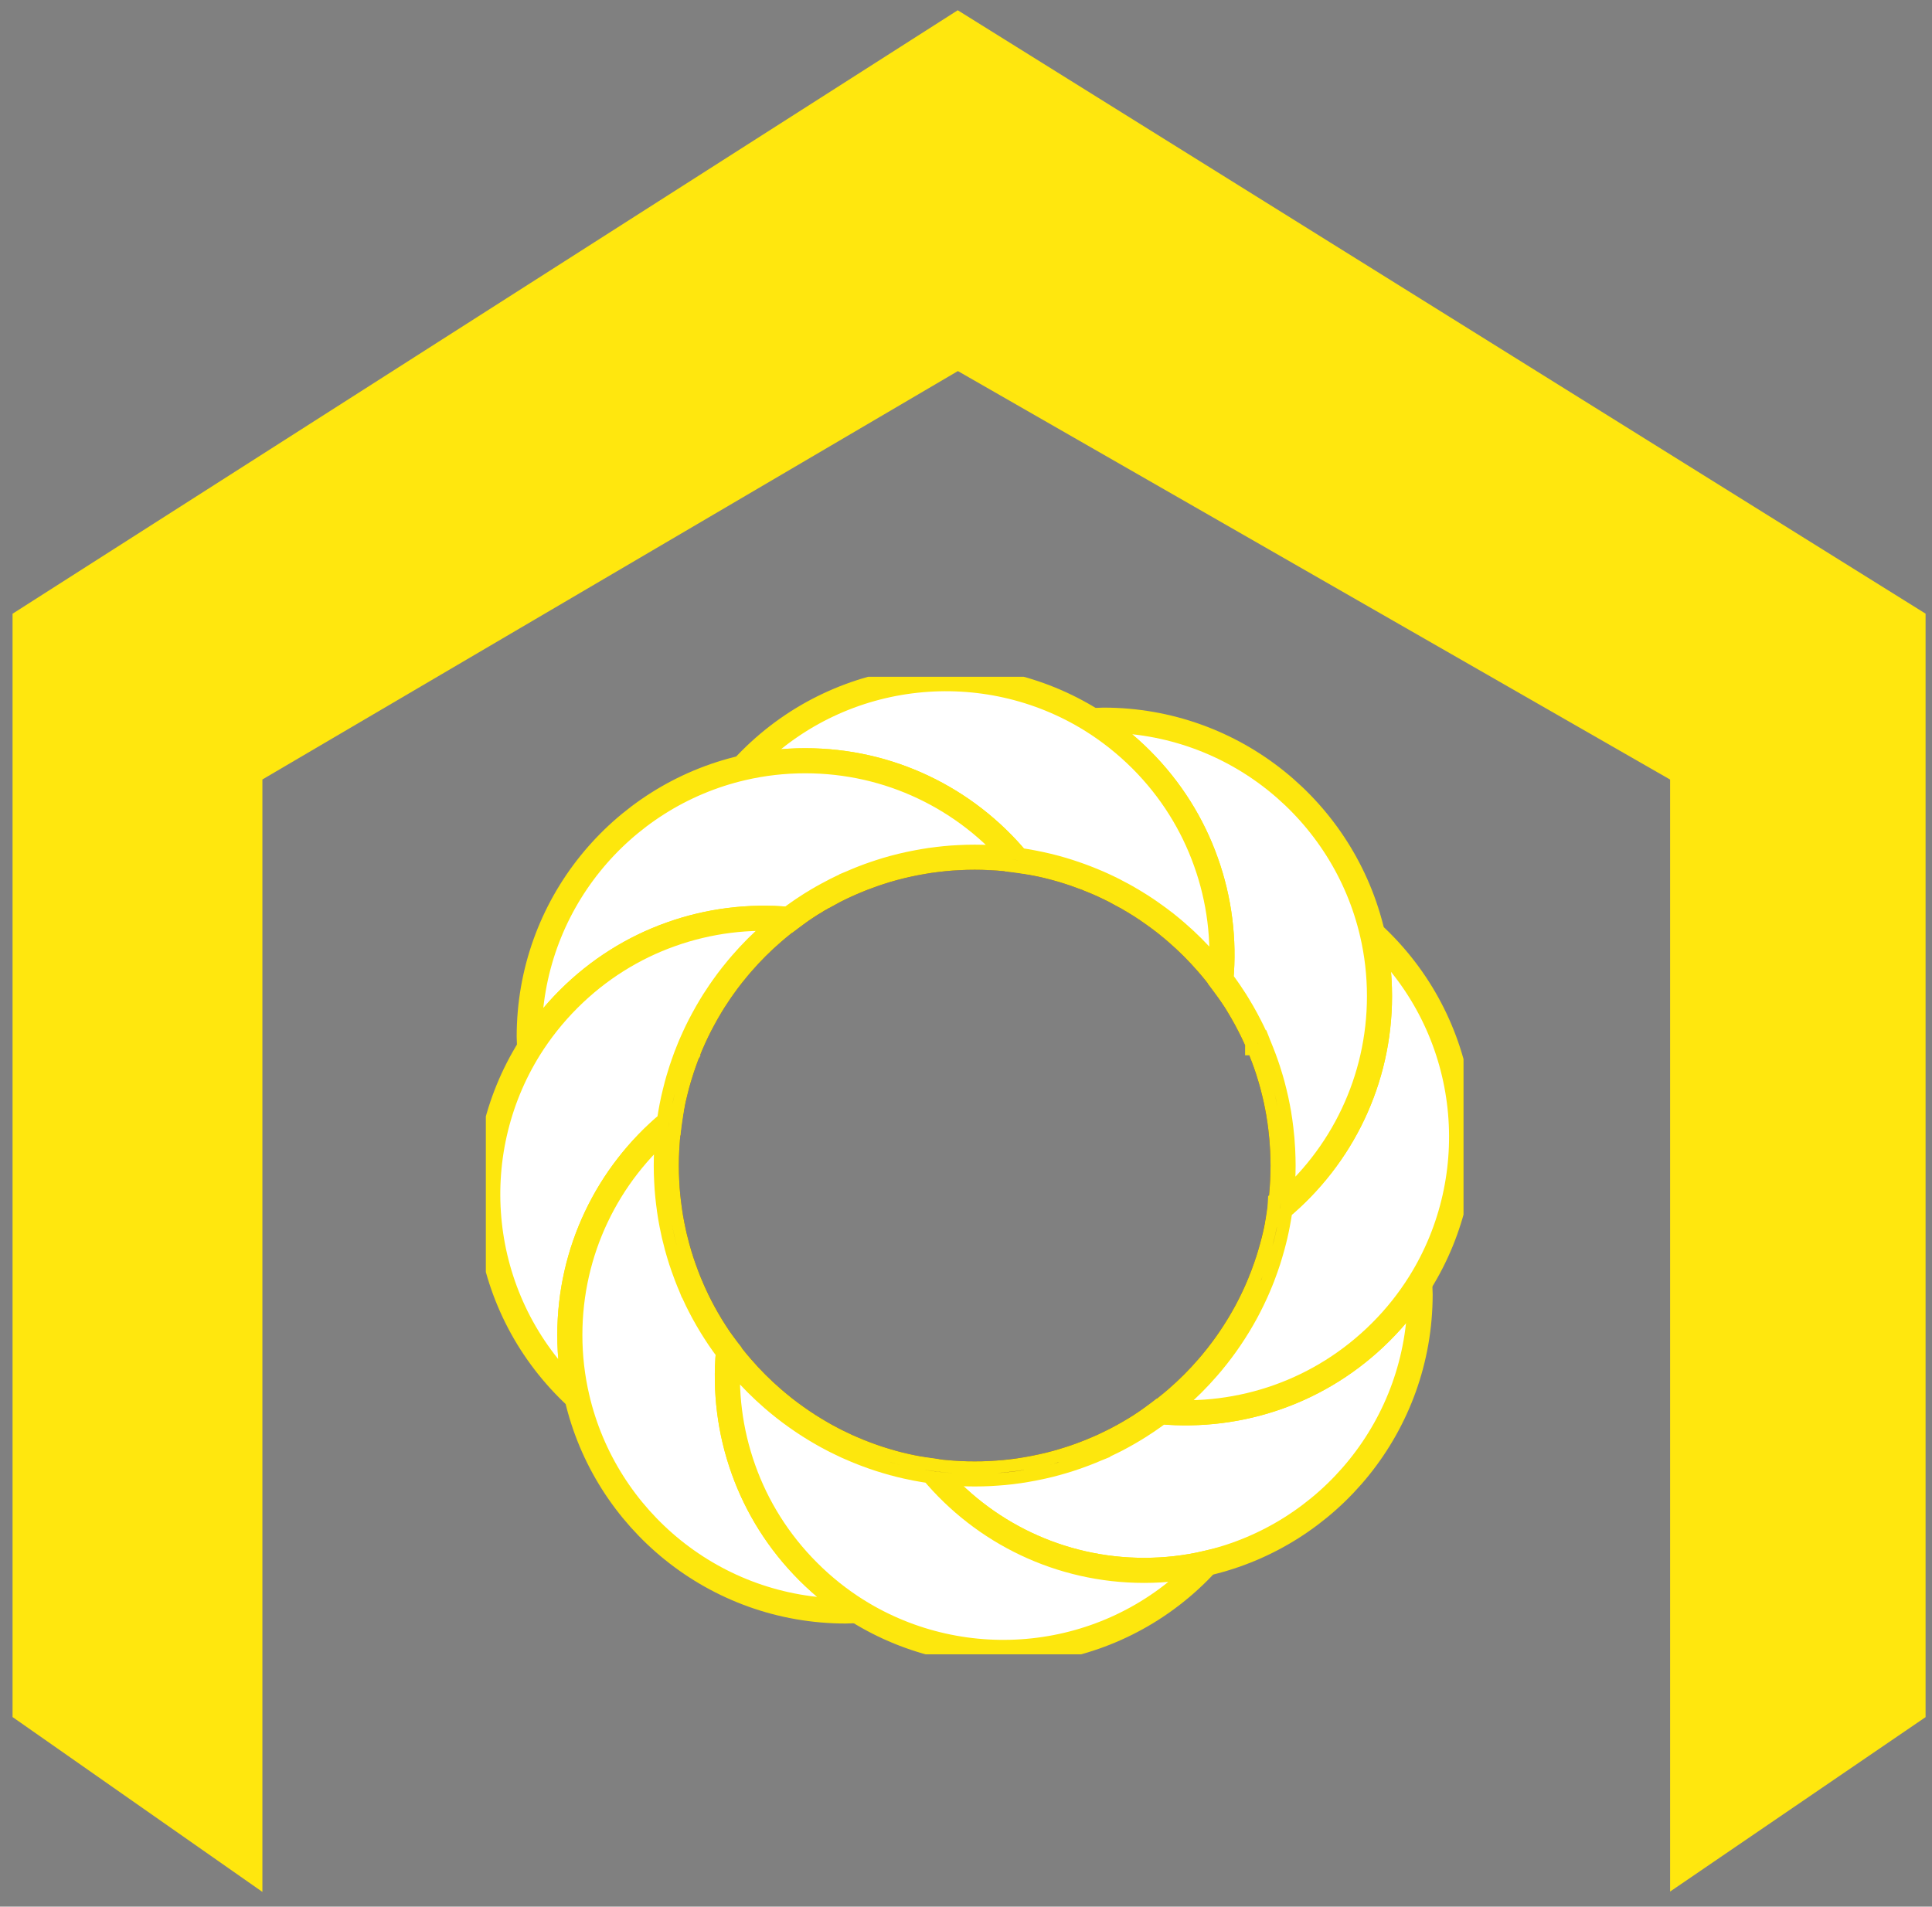 <svg width="77" height="76" viewBox="0 0 77 76" fill="none" xmlns="http://www.w3.org/2000/svg">
   <rect x="0" y="0" width="77" height="76" fill="#808080" stroke="none"/>
   <path d="M1 68.182L9.958 74.452V30.784L38.174 14.213L67.062 30.784V74.452L76.244 68.182V24.738L38.174 1L1 24.738V68.182Z" fill="#FFE70E" stroke="#FFE70E" />
   <g clip-path="url(#clip0_0_1)">
      <path d="M40.319 34.257C40.395 34.266 40.472 34.277 40.548 34.287C40.548 34.286 40.548 34.286 40.548 34.286C40.472 34.275 40.395 34.266 40.319 34.257ZM37.145 58.632C37.026 58.617 36.908 58.599 36.79 58.579C36.908 58.6 37.026 58.618 37.146 58.635C37.415 58.673 37.687 58.7 37.961 58.719C37.69 58.699 37.416 58.67 37.145 58.632ZM35.861 58.386C35.684 58.341 35.505 58.292 35.327 58.239C35.503 58.292 35.681 58.342 35.861 58.386ZM38.773 58.751C38.797 58.752 38.822 58.752 38.846 58.752C38.87 58.752 38.894 58.752 38.919 58.751H38.773ZM39.73 58.719C40.127 58.693 40.518 58.646 40.902 58.579C40.513 58.644 40.122 58.691 39.73 58.719ZM41.831 58.386C42.011 58.342 42.189 58.292 42.365 58.239C42.187 58.292 42.008 58.341 41.831 58.386ZM50.281 50.97C50.27 51.002 50.258 51.034 50.245 51.066C50.258 51.036 50.27 51.004 50.282 50.973C50.282 50.973 50.282 50.973 50.282 50.972C50.298 50.934 50.313 50.895 50.327 50.857C50.313 50.895 50.298 50.932 50.281 50.97ZM50.713 49.667C50.791 49.385 50.858 49.098 50.912 48.808C50.856 49.096 50.789 49.383 50.713 49.667ZM26.779 44.111C26.817 43.919 26.86 43.726 26.907 43.533C26.858 43.724 26.816 43.917 26.779 44.111ZM26.779 48.808C26.834 49.098 26.901 49.385 26.978 49.667C26.902 49.383 26.836 49.096 26.779 48.808ZM26.672 44.759C26.661 44.832 26.652 44.904 26.644 44.976C26.654 44.904 26.663 44.831 26.673 44.758C26.672 44.758 26.672 44.759 26.672 44.759ZM50.785 43.533C50.832 43.726 50.874 43.919 50.912 44.111C50.876 43.917 50.833 43.724 50.785 43.533ZM51.018 48.163C51.02 48.163 51.02 48.163 51.02 48.163C51.031 48.086 51.041 48.008 51.049 47.931C51.04 48.008 51.029 48.086 51.018 48.163Z" fill="#683737" />
      <path d="M50.125 41.565H50.123C50.135 41.589 50.146 41.615 50.157 41.641C50.146 41.615 50.135 41.591 50.125 41.565Z" fill="#683737" />
      <path d="M51.137 46.459V46.465C51.137 46.57 51.135 46.674 51.132 46.778C51.131 46.884 51.126 46.989 51.12 47.093C51.111 47.286 51.097 47.479 51.078 47.67C51.069 47.756 51.059 47.844 51.049 47.931C51.04 48.008 51.029 48.086 51.018 48.163C51.017 48.184 51.014 48.206 51.011 48.225C50.996 48.322 50.98 48.419 50.965 48.517C50.949 48.614 50.93 48.711 50.912 48.808C50.856 49.096 50.789 49.383 50.713 49.667C50.712 49.671 50.71 49.676 50.71 49.681C50.688 49.761 50.666 49.84 50.642 49.92C50.635 49.949 50.625 49.98 50.616 50.008C50.594 50.083 50.571 50.156 50.548 50.23C50.545 50.237 50.542 50.246 50.541 50.254C50.51 50.345 50.48 50.436 50.448 50.526C50.417 50.612 50.387 50.699 50.354 50.784C50.346 50.808 50.337 50.832 50.327 50.857C50.313 50.895 50.298 50.932 50.281 50.97C50.27 51.002 50.258 51.034 50.245 51.066C50.24 51.08 50.234 51.092 50.229 51.104C50.202 51.174 50.173 51.242 50.143 51.31C50.12 51.365 50.096 51.418 50.073 51.471C50.061 51.497 50.049 51.524 50.037 51.55C50.009 51.611 49.98 51.672 49.952 51.732C49.937 51.766 49.921 51.797 49.906 51.829C49.868 51.905 49.83 51.981 49.792 52.055C49.751 52.136 49.71 52.215 49.668 52.294C49.66 52.309 49.653 52.322 49.645 52.336C49.6 52.416 49.556 52.498 49.509 52.577C49.466 52.653 49.422 52.728 49.377 52.802C49.367 52.82 49.355 52.838 49.343 52.857C49.298 52.932 49.249 53.01 49.201 53.084C49.148 53.168 49.093 53.25 49.038 53.332C48.984 53.413 48.928 53.495 48.87 53.574C48.812 53.655 48.755 53.735 48.695 53.814C48.636 53.893 48.577 53.97 48.516 54.048C48.445 54.139 48.372 54.228 48.298 54.318C48.246 54.38 48.193 54.442 48.14 54.503C47.949 54.725 47.748 54.94 47.538 55.151C47.327 55.362 47.111 55.562 46.89 55.754C46.829 55.807 46.767 55.86 46.705 55.911C46.615 55.986 46.525 56.059 46.434 56.13C46.374 56.177 46.313 56.225 46.251 56.271C46.234 56.285 46.217 56.297 46.201 56.309C46.122 56.368 46.041 56.427 45.961 56.483C45.88 56.541 45.8 56.597 45.718 56.652C45.645 56.702 45.571 56.751 45.497 56.797C45.481 56.81 45.466 56.819 45.451 56.828C45.375 56.876 45.298 56.925 45.219 56.972C45.152 57.013 45.085 57.052 45.017 57.092C44.981 57.115 44.944 57.136 44.906 57.156C44.841 57.194 44.774 57.23 44.708 57.266C44.706 57.268 44.703 57.269 44.7 57.269C44.633 57.307 44.565 57.344 44.497 57.379C44.448 57.403 44.401 57.429 44.352 57.452C44.275 57.491 44.198 57.529 44.119 57.565C44.063 57.593 44.005 57.62 43.949 57.646C43.882 57.676 43.814 57.706 43.745 57.735C43.744 57.735 43.744 57.737 43.744 57.737C43.729 57.743 43.714 57.749 43.699 57.755C43.623 57.788 43.547 57.82 43.471 57.851C43.387 57.886 43.304 57.917 43.221 57.949C43.202 57.957 43.184 57.963 43.167 57.969C43.082 58.001 42.998 58.033 42.913 58.062C42.818 58.095 42.724 58.127 42.63 58.157C42.542 58.186 42.453 58.213 42.365 58.239C42.187 58.292 42.008 58.341 41.831 58.386C41.739 58.408 41.65 58.429 41.559 58.45C41.438 58.477 41.315 58.502 41.193 58.526C41.096 58.544 40.999 58.562 40.902 58.579C40.514 58.644 40.122 58.691 39.73 58.719C39.632 58.726 39.533 58.732 39.436 58.737C39.337 58.741 39.239 58.744 39.14 58.748C39.092 58.749 39.043 58.751 38.993 58.749C38.967 58.751 38.943 58.751 38.919 58.751H38.773C38.749 58.751 38.724 58.751 38.699 58.749C38.649 58.751 38.6 58.749 38.551 58.748C38.453 58.744 38.354 58.741 38.256 58.737C38.158 58.732 38.06 58.726 37.961 58.719C37.69 58.699 37.416 58.67 37.145 58.632C37.026 58.617 36.908 58.599 36.79 58.579C36.693 58.562 36.596 58.544 36.498 58.526C36.377 58.502 36.254 58.477 36.133 58.45C36.042 58.429 35.952 58.408 35.861 58.386C35.684 58.341 35.505 58.292 35.327 58.239C35.239 58.213 35.15 58.186 35.062 58.157C34.967 58.127 34.873 58.095 34.779 58.062C34.694 58.033 34.609 58.001 34.524 57.969C34.508 57.963 34.489 57.957 34.471 57.949C34.426 57.933 34.382 57.914 34.336 57.896C34.335 57.896 34.335 57.896 34.335 57.896H34.333C34.295 57.883 34.259 57.867 34.221 57.851C34.145 57.82 34.069 57.788 33.993 57.755C33.91 57.72 33.826 57.684 33.743 57.646C33.687 57.62 33.629 57.593 33.573 57.565C33.494 57.529 33.417 57.491 33.339 57.452C33.291 57.429 33.244 57.403 33.195 57.379C33.127 57.344 33.059 57.307 32.992 57.269C32.989 57.269 32.986 57.268 32.984 57.266C32.917 57.23 32.851 57.194 32.785 57.156C32.747 57.136 32.711 57.115 32.675 57.092C32.606 57.052 32.54 57.013 32.473 56.972C32.394 56.925 32.316 56.876 32.241 56.828C32.225 56.819 32.21 56.81 32.195 56.797C32.121 56.751 32.046 56.702 31.974 56.652C31.892 56.597 31.811 56.541 31.731 56.483C31.65 56.427 31.57 56.368 31.491 56.309C31.412 56.25 31.335 56.191 31.257 56.13C31.166 56.059 31.077 55.986 30.987 55.911C30.925 55.86 30.863 55.807 30.802 55.754C30.581 55.562 30.365 55.362 30.154 55.151C29.943 54.94 29.743 54.725 29.552 54.503C29.499 54.442 29.446 54.38 29.394 54.318C29.32 54.228 29.247 54.139 29.175 54.048C29.128 53.987 29.081 53.926 29.034 53.864C29.021 53.847 29.009 53.831 28.996 53.814C28.937 53.735 28.88 53.655 28.822 53.574C28.764 53.495 28.708 53.413 28.654 53.332C28.599 53.25 28.544 53.168 28.491 53.084C28.443 53.01 28.394 52.932 28.349 52.857C28.336 52.838 28.324 52.82 28.315 52.802C28.27 52.728 28.226 52.653 28.183 52.577C28.136 52.498 28.092 52.416 28.047 52.336C28.039 52.322 28.031 52.309 28.024 52.294C27.981 52.215 27.94 52.136 27.899 52.055C27.861 51.981 27.823 51.905 27.785 51.829C27.77 51.797 27.755 51.766 27.74 51.732C27.711 51.672 27.682 51.611 27.655 51.55C27.643 51.524 27.631 51.497 27.619 51.471C27.602 51.433 27.585 51.395 27.569 51.357C27.567 51.356 27.567 51.356 27.567 51.356C27.561 51.341 27.555 51.325 27.549 51.31C27.518 51.242 27.49 51.174 27.462 51.104C27.458 51.092 27.452 51.08 27.447 51.066C27.418 50.996 27.391 50.926 27.365 50.857C27.355 50.832 27.346 50.808 27.338 50.784C27.305 50.699 27.274 50.612 27.244 50.526C27.212 50.436 27.182 50.345 27.151 50.254C27.15 50.246 27.147 50.237 27.144 50.23C27.121 50.156 27.098 50.083 27.075 50.008C27.066 49.98 27.057 49.949 27.05 49.92C27.025 49.84 27.004 49.761 26.981 49.681C26.981 49.676 26.98 49.671 26.978 49.667C26.902 49.383 26.836 49.096 26.779 48.808C26.761 48.711 26.743 48.614 26.726 48.517C26.711 48.419 26.696 48.322 26.681 48.225V48.221C26.667 48.125 26.655 48.028 26.643 47.931C26.632 47.844 26.623 47.756 26.614 47.67C26.594 47.479 26.581 47.286 26.572 47.093C26.566 46.989 26.561 46.884 26.559 46.778C26.556 46.674 26.555 46.57 26.555 46.465V46.459C26.555 46.353 26.556 46.248 26.559 46.143C26.561 46.037 26.566 45.932 26.572 45.828C26.585 45.544 26.61 45.26 26.645 44.976C26.654 44.904 26.663 44.831 26.673 44.758C26.676 44.732 26.679 44.706 26.682 44.682C26.696 44.595 26.71 44.511 26.723 44.424C26.725 44.413 26.726 44.403 26.728 44.391C26.745 44.298 26.761 44.205 26.779 44.111C26.817 43.919 26.86 43.726 26.907 43.533C26.928 43.444 26.951 43.356 26.974 43.268C26.978 43.252 26.983 43.237 26.986 43.222C27.006 43.149 27.027 43.078 27.047 43.007C27.083 42.882 27.121 42.758 27.162 42.635C27.188 42.554 27.215 42.474 27.244 42.394C27.271 42.316 27.299 42.239 27.327 42.163C27.35 42.098 27.374 42.034 27.402 41.972C27.403 41.964 27.406 41.955 27.411 41.947V41.946C27.411 41.944 27.411 41.944 27.412 41.943C27.44 41.868 27.47 41.796 27.5 41.724C27.511 41.697 27.523 41.67 27.535 41.641C27.564 41.574 27.593 41.507 27.623 41.441C27.632 41.416 27.643 41.392 27.655 41.369C27.682 41.309 27.711 41.248 27.74 41.187C27.755 41.154 27.77 41.122 27.785 41.09C27.823 41.014 27.861 40.938 27.899 40.864C27.945 40.776 27.99 40.688 28.037 40.601C28.084 40.513 28.133 40.427 28.183 40.342C28.232 40.255 28.282 40.17 28.333 40.087C28.371 40.023 28.411 39.961 28.45 39.897C28.531 39.773 28.611 39.65 28.693 39.529C28.735 39.466 28.778 39.406 28.822 39.345C28.88 39.264 28.937 39.184 28.996 39.105C29.056 39.026 29.115 38.949 29.175 38.871C29.245 38.781 29.32 38.691 29.394 38.601C29.446 38.539 29.499 38.477 29.552 38.416C29.743 38.195 29.943 37.979 30.154 37.768C30.365 37.557 30.581 37.357 30.802 37.166C30.863 37.113 30.925 37.06 30.987 37.008C31.136 36.884 31.288 36.764 31.441 36.648C31.462 36.632 31.483 36.615 31.505 36.601C31.573 36.55 31.643 36.5 31.713 36.45C31.725 36.439 31.737 36.431 31.749 36.424C31.816 36.375 31.884 36.328 31.954 36.281C31.963 36.274 31.974 36.266 31.983 36.261C32.062 36.208 32.141 36.157 32.221 36.105C32.304 36.052 32.388 36 32.473 35.949C32.553 35.899 32.634 35.852 32.716 35.805C32.726 35.797 32.738 35.789 32.751 35.783C32.828 35.739 32.905 35.697 32.984 35.654C32.986 35.651 32.989 35.65 32.992 35.651C33.066 35.609 33.14 35.569 33.216 35.532C33.238 35.519 33.257 35.509 33.279 35.498C33.357 35.459 33.436 35.419 33.517 35.381C33.591 35.345 33.667 35.31 33.743 35.275C33.81 35.243 33.878 35.213 33.946 35.185C33.948 35.185 33.948 35.184 33.948 35.184C33.969 35.175 33.99 35.164 34.013 35.157C34.045 35.142 34.077 35.128 34.11 35.116C34.175 35.087 34.242 35.06 34.31 35.034C34.33 35.025 34.351 35.017 34.371 35.01C34.452 34.978 34.533 34.946 34.617 34.917C34.62 34.914 34.623 34.914 34.624 34.914C34.699 34.885 34.775 34.859 34.852 34.834C34.922 34.809 34.992 34.785 35.062 34.764C35.247 34.703 35.432 34.648 35.617 34.598C35.629 34.595 35.64 34.592 35.652 34.589C35.837 34.539 36.022 34.495 36.209 34.454C36.289 34.436 36.37 34.419 36.451 34.404C36.488 34.395 36.524 34.389 36.562 34.383C36.638 34.368 36.714 34.354 36.79 34.342C36.882 34.325 36.976 34.31 37.071 34.296C37.083 34.295 37.095 34.293 37.107 34.292C37.195 34.28 37.285 34.267 37.373 34.257H37.377C37.464 34.246 37.55 34.237 37.636 34.228C37.828 34.208 38.02 34.195 38.213 34.185C38.318 34.179 38.422 34.175 38.529 34.173C38.633 34.17 38.74 34.169 38.846 34.169C38.952 34.169 39.058 34.17 39.163 34.173C39.269 34.175 39.374 34.179 39.479 34.185C39.671 34.195 39.864 34.208 40.055 34.228C40.142 34.237 40.228 34.246 40.315 34.257H40.319C40.395 34.266 40.472 34.277 40.548 34.287C40.573 34.29 40.597 34.293 40.621 34.296C40.715 34.31 40.809 34.325 40.902 34.342C40.978 34.354 41.054 34.368 41.13 34.383C41.167 34.389 41.204 34.395 41.24 34.404C41.322 34.419 41.403 34.436 41.483 34.454C41.67 34.495 41.855 34.539 42.04 34.589C42.052 34.592 42.063 34.595 42.075 34.598C42.26 34.648 42.445 34.703 42.63 34.764C42.7 34.785 42.77 34.809 42.84 34.834C42.917 34.859 42.993 34.885 43.067 34.914C43.069 34.914 43.072 34.914 43.075 34.917C43.158 34.946 43.24 34.978 43.321 35.01C43.333 35.013 43.343 35.017 43.356 35.023C43.365 35.026 43.372 35.029 43.381 35.034C43.45 35.06 43.516 35.087 43.582 35.116C43.705 35.166 43.828 35.219 43.949 35.275C44.025 35.31 44.101 35.345 44.175 35.381C44.255 35.419 44.334 35.459 44.413 35.498C44.434 35.509 44.454 35.519 44.475 35.532C44.551 35.569 44.626 35.609 44.7 35.651C44.703 35.65 44.706 35.651 44.708 35.654C44.786 35.697 44.864 35.739 44.941 35.783C44.953 35.789 44.965 35.797 44.976 35.805C45.058 35.852 45.139 35.899 45.219 35.949C45.304 36 45.387 36.052 45.471 36.105C45.551 36.157 45.63 36.208 45.709 36.261C45.718 36.266 45.729 36.274 45.738 36.281C45.808 36.328 45.876 36.375 45.943 36.424C45.955 36.431 45.967 36.439 45.979 36.45C46.049 36.5 46.119 36.55 46.187 36.601C46.363 36.73 46.535 36.865 46.705 37.008C46.767 37.06 46.829 37.113 46.89 37.166C47.111 37.357 47.327 37.557 47.538 37.768C47.748 37.979 47.949 38.195 48.14 38.416C48.193 38.477 48.246 38.539 48.298 38.601C48.372 38.691 48.446 38.781 48.516 38.871C48.565 38.932 48.612 38.993 48.657 39.054V39.055C48.671 39.072 48.685 39.089 48.695 39.105C48.755 39.184 48.812 39.264 48.87 39.345C48.914 39.406 48.956 39.466 48.999 39.529C49.081 39.65 49.161 39.773 49.242 39.897C49.281 39.961 49.321 40.023 49.358 40.087C49.41 40.17 49.46 40.255 49.509 40.342C49.559 40.427 49.607 40.513 49.654 40.601C49.701 40.688 49.747 40.776 49.792 40.864C49.83 40.938 49.868 41.014 49.906 41.09C49.921 41.122 49.937 41.154 49.952 41.187C49.98 41.248 50.009 41.309 50.037 41.369C50.049 41.392 50.059 41.416 50.069 41.441C50.088 41.482 50.106 41.523 50.123 41.563V41.565C50.135 41.589 50.146 41.615 50.157 41.641C50.169 41.67 50.181 41.697 50.191 41.724C50.222 41.796 50.252 41.868 50.279 41.943C50.284 41.952 50.289 41.963 50.29 41.972C50.317 42.034 50.342 42.098 50.364 42.163C50.393 42.239 50.421 42.316 50.448 42.394C50.477 42.474 50.504 42.554 50.53 42.635C50.571 42.758 50.609 42.882 50.645 43.007C50.665 43.078 50.686 43.149 50.706 43.222C50.709 43.237 50.713 43.252 50.718 43.268C50.741 43.356 50.764 43.444 50.785 43.533C50.832 43.726 50.874 43.919 50.912 44.111C50.93 44.205 50.947 44.298 50.964 44.391C50.965 44.403 50.967 44.413 50.968 44.424C50.982 44.511 50.996 44.595 51.009 44.682C51.011 44.696 51.012 44.709 51.014 44.724C51.026 44.808 51.038 44.893 51.047 44.976C51.082 45.26 51.106 45.544 51.12 45.828C51.126 45.932 51.131 46.037 51.132 46.143C51.135 46.248 51.137 46.353 51.137 46.459Z" stroke="#683737" stroke-miterlimit="10" />
      <path d="M56.599 51.594C56.599 56.814 52.964 61.185 48.087 62.312C47.287 62.499 46.454 62.596 45.598 62.596C43.917 62.596 42.325 62.218 40.9 61.544C39.445 60.857 38.166 59.858 37.146 58.635C37.415 58.673 37.687 58.7 37.961 58.719C38.06 58.726 38.158 58.732 38.256 58.737C38.354 58.741 38.453 58.745 38.551 58.748C38.6 58.749 38.649 58.751 38.699 58.749C38.724 58.751 38.749 58.751 38.773 58.751C38.797 58.752 38.822 58.752 38.846 58.752C38.87 58.752 38.894 58.752 38.919 58.751C38.943 58.751 38.967 58.751 38.993 58.749C39.043 58.751 39.092 58.749 39.14 58.748C39.239 58.745 39.337 58.741 39.436 58.737C39.533 58.732 39.632 58.726 39.73 58.719C40.127 58.693 40.518 58.646 40.902 58.579C40.999 58.562 41.096 58.544 41.193 58.526C41.315 58.502 41.438 58.477 41.559 58.45C41.65 58.429 41.739 58.408 41.831 58.386C42.011 58.342 42.189 58.292 42.365 58.239C42.453 58.213 42.542 58.186 42.63 58.157C42.724 58.127 42.818 58.095 42.913 58.062C42.998 58.033 43.082 58.001 43.167 57.969C43.184 57.963 43.202 57.957 43.221 57.949C43.304 57.917 43.387 57.886 43.471 57.851C43.547 57.82 43.623 57.788 43.699 57.755C43.714 57.749 43.729 57.743 43.744 57.737C43.744 57.737 43.744 57.735 43.745 57.735C43.814 57.706 43.882 57.676 43.949 57.646C44.005 57.62 44.063 57.593 44.119 57.565C44.198 57.529 44.275 57.491 44.352 57.452C44.401 57.429 44.448 57.403 44.497 57.379C44.565 57.344 44.633 57.307 44.7 57.27C44.703 57.27 44.706 57.268 44.708 57.266C44.774 57.23 44.841 57.194 44.906 57.156C44.944 57.136 44.981 57.115 45.017 57.092C45.085 57.053 45.152 57.013 45.219 56.972C45.298 56.925 45.375 56.876 45.451 56.828C45.466 56.819 45.481 56.81 45.497 56.797C45.571 56.751 45.645 56.702 45.718 56.652C45.8 56.597 45.88 56.541 45.961 56.483C46.041 56.427 46.122 56.368 46.201 56.309C46.217 56.297 46.234 56.285 46.251 56.271C47.836 56.415 49.446 56.216 50.961 55.675C52.446 55.144 53.841 54.283 55.03 53.095C55.636 52.491 56.155 51.834 56.59 51.137C56.596 51.289 56.599 51.441 56.599 51.594Z" fill="white" stroke="#FDE70D" stroke-miterlimit="10" />
      <path d="M37.961 58.719C37.687 58.7 37.415 58.673 37.146 58.635C37.146 58.635 37.145 58.634 37.145 58.632C37.416 58.67 37.69 58.699 37.961 58.719Z" fill="#683737" />
      <path d="M38.919 58.751C38.894 58.752 38.87 58.752 38.846 58.752C38.822 58.752 38.797 58.752 38.773 58.751H38.919Z" fill="#683737" />
      <path d="M40.902 58.579C40.518 58.646 40.127 58.693 39.73 58.719C40.122 58.691 40.513 58.644 40.902 58.579Z" fill="#683737" />
      <path d="M42.365 58.239C42.189 58.292 42.011 58.342 41.831 58.386C42.008 58.341 42.187 58.292 42.365 58.239Z" fill="#683737" />
      <path d="M50.326 50.857C50.313 50.895 50.298 50.934 50.282 50.972C50.282 50.973 50.282 50.973 50.282 50.973C50.27 51.004 50.258 51.036 50.245 51.066C50.258 51.034 50.27 51.002 50.281 50.97C50.298 50.932 50.313 50.895 50.326 50.857Z" fill="#683737" />
      <path d="M50.912 48.808C50.858 49.098 50.791 49.385 50.713 49.667C50.789 49.383 50.856 49.096 50.912 48.808Z" fill="#683737" />
      <path d="M50.157 41.641C50.146 41.615 50.135 41.589 50.123 41.565H50.125C50.135 41.591 50.146 41.615 50.157 41.641Z" fill="#683737" />
      <path d="M50.912 44.111C50.874 43.919 50.832 43.726 50.785 43.533C50.833 43.724 50.876 43.917 50.912 44.111Z" fill="#683737" />
      <path d="M51.049 47.931C51.041 48.008 51.031 48.086 51.02 48.163C51.02 48.163 51.02 48.163 51.018 48.163C51.029 48.086 51.04 48.008 51.049 47.931Z" fill="#683737" />
      <path d="M56.59 51.137C56.155 51.834 55.636 52.491 55.03 53.095C53.841 54.283 52.446 55.144 50.961 55.675C49.446 56.216 47.836 56.415 46.251 56.271C46.313 56.225 46.374 56.177 46.434 56.13C46.525 56.059 46.615 55.986 46.704 55.911C46.767 55.86 46.829 55.807 46.89 55.754C47.111 55.562 47.327 55.362 47.538 55.151C47.748 54.94 47.949 54.725 48.14 54.503C48.193 54.443 48.246 54.38 48.298 54.318C48.372 54.228 48.445 54.139 48.516 54.048C48.577 53.971 48.636 53.893 48.695 53.814C48.754 53.735 48.812 53.655 48.87 53.575C48.927 53.496 48.984 53.414 49.038 53.332C49.093 53.25 49.147 53.168 49.201 53.084C49.249 53.01 49.298 52.933 49.343 52.857C49.355 52.839 49.367 52.82 49.377 52.802C49.422 52.728 49.466 52.653 49.509 52.578C49.556 52.499 49.6 52.417 49.645 52.336C49.653 52.322 49.66 52.309 49.668 52.294C49.71 52.215 49.751 52.136 49.792 52.056C49.83 51.981 49.868 51.905 49.906 51.829C49.921 51.797 49.937 51.766 49.952 51.732C49.98 51.672 50.009 51.611 50.037 51.55C50.049 51.524 50.061 51.497 50.073 51.471C50.096 51.418 50.12 51.365 50.143 51.31C50.173 51.242 50.202 51.174 50.229 51.104C50.234 51.092 50.24 51.08 50.245 51.066C50.258 51.036 50.27 51.004 50.282 50.974C50.282 50.974 50.282 50.974 50.282 50.972C50.298 50.934 50.313 50.895 50.327 50.857C50.337 50.832 50.346 50.808 50.354 50.784C50.387 50.699 50.417 50.612 50.448 50.526C50.48 50.436 50.51 50.345 50.54 50.254C50.542 50.247 50.545 50.237 50.548 50.23C50.571 50.156 50.593 50.083 50.616 50.008C50.625 49.98 50.635 49.949 50.642 49.92C50.666 49.84 50.688 49.761 50.71 49.681C50.71 49.676 50.712 49.672 50.713 49.667C50.791 49.385 50.858 49.098 50.912 48.808C50.93 48.711 50.949 48.614 50.965 48.517C50.98 48.42 50.996 48.322 51.011 48.225C51.014 48.206 51.017 48.184 51.018 48.163C51.02 48.163 51.02 48.163 51.02 48.163C52.241 47.142 53.24 45.864 53.927 44.409C54.602 42.984 54.98 41.389 54.98 39.708C54.98 38.852 54.883 38.017 54.697 37.218C54.809 37.319 54.921 37.427 55.03 37.536C58.722 41.228 59.241 46.892 56.59 51.137Z" fill="white" stroke="#FDE70D" stroke-miterlimit="10" />
      <path d="M50.326 50.857C50.313 50.895 50.298 50.934 50.282 50.972C50.282 50.973 50.282 50.973 50.282 50.973C50.27 51.004 50.258 51.036 50.245 51.066C50.258 51.034 50.27 51.002 50.281 50.97C50.298 50.932 50.313 50.895 50.326 50.857Z" fill="#683737" />
      <path d="M50.912 48.808C50.858 49.098 50.791 49.385 50.713 49.667C50.789 49.383 50.856 49.096 50.912 48.808Z" fill="#683737" />
      <path d="M50.157 41.641C50.146 41.615 50.135 41.589 50.123 41.565H50.125C50.135 41.591 50.146 41.615 50.157 41.641Z" fill="#683737" />
      <path d="M50.912 44.111C50.874 43.919 50.832 43.726 50.785 43.533C50.833 43.724 50.876 43.917 50.912 44.111Z" fill="#683737" />
      <path d="M51.049 47.931C51.041 48.008 51.031 48.086 51.02 48.163C51.02 48.163 51.02 48.163 51.018 48.163C51.029 48.086 51.04 48.008 51.049 47.931Z" fill="#683737" />
      <path d="M54.98 39.708C54.98 41.389 54.602 42.984 53.927 44.409C53.24 45.864 52.241 47.142 51.02 48.163C51.031 48.086 51.041 48.008 51.049 47.931C51.059 47.844 51.069 47.756 51.078 47.67C51.097 47.479 51.111 47.286 51.12 47.093C51.126 46.989 51.131 46.884 51.132 46.778C51.135 46.674 51.137 46.57 51.137 46.465V46.459C51.137 46.353 51.135 46.248 51.132 46.143C51.131 46.037 51.126 45.932 51.12 45.828C51.106 45.544 51.082 45.26 51.047 44.976C51.038 44.893 51.026 44.808 51.014 44.724C51.012 44.709 51.011 44.696 51.009 44.682C50.996 44.596 50.982 44.511 50.968 44.424C50.967 44.413 50.965 44.403 50.964 44.391C50.947 44.298 50.93 44.206 50.912 44.111C50.876 43.917 50.833 43.724 50.785 43.533C50.764 43.444 50.741 43.356 50.718 43.268C50.713 43.252 50.709 43.237 50.706 43.222C50.686 43.149 50.665 43.078 50.645 43.007C50.609 42.882 50.571 42.758 50.53 42.635C50.504 42.554 50.477 42.474 50.448 42.394C50.42 42.316 50.393 42.239 50.364 42.163C50.342 42.098 50.317 42.034 50.29 41.972C50.288 41.963 50.284 41.952 50.279 41.943C50.252 41.869 50.222 41.796 50.191 41.724C50.181 41.697 50.169 41.67 50.157 41.641C50.146 41.615 50.135 41.591 50.125 41.565H50.123V41.564C50.106 41.523 50.088 41.482 50.069 41.441C50.059 41.416 50.049 41.392 50.037 41.369C50.009 41.309 49.98 41.248 49.952 41.187C49.937 41.154 49.921 41.122 49.906 41.09C49.868 41.014 49.83 40.938 49.792 40.864C49.747 40.776 49.701 40.688 49.654 40.602C49.607 40.514 49.559 40.427 49.509 40.342C49.46 40.255 49.41 40.17 49.358 40.087C49.32 40.023 49.281 39.961 49.242 39.897C49.161 39.773 49.081 39.65 48.999 39.529C48.956 39.466 48.914 39.406 48.87 39.345C48.812 39.265 48.754 39.184 48.695 39.105C48.685 39.089 48.671 39.072 48.657 39.055V39.054C48.801 37.469 48.603 35.859 48.059 34.345C47.53 32.859 46.669 31.465 45.48 30.275C44.874 29.669 44.216 29.151 43.519 28.715C43.671 28.709 43.824 28.706 43.979 28.706C49.199 28.706 53.569 32.34 54.697 37.218C54.883 38.017 54.98 38.852 54.98 39.708Z" fill="white" stroke="#FDE70D" stroke-miterlimit="10" />
      <path d="M40.548 34.286C40.548 34.286 40.548 34.286 40.548 34.287C40.472 34.277 40.395 34.266 40.319 34.257C40.395 34.266 40.472 34.275 40.548 34.286Z" fill="#683737" />
      <path d="M50.157 41.641C50.146 41.615 50.135 41.589 50.123 41.565H50.125C50.135 41.591 50.146 41.615 50.157 41.641Z" fill="#683737" />
      <path d="M50.912 44.111C50.874 43.919 50.832 43.726 50.785 43.533C50.833 43.724 50.876 43.917 50.912 44.111Z" fill="#683737" />
      <path d="M51.049 47.931C51.041 48.008 51.031 48.086 51.02 48.163C51.02 48.163 51.02 48.163 51.018 48.163C51.029 48.086 51.04 48.008 51.049 47.931Z" fill="#683737" />
      <path d="M48.657 39.054C48.612 38.993 48.565 38.932 48.516 38.872C48.447 38.781 48.372 38.691 48.298 38.602C48.246 38.539 48.193 38.477 48.14 38.416C47.949 38.195 47.748 37.979 47.538 37.768C47.327 37.557 47.111 37.357 46.89 37.166C46.829 37.113 46.767 37.06 46.705 37.008C46.535 36.865 46.363 36.73 46.187 36.601C46.119 36.55 46.049 36.5 45.979 36.45C45.967 36.439 45.955 36.431 45.943 36.424C45.876 36.375 45.808 36.328 45.738 36.281C45.729 36.274 45.718 36.266 45.709 36.261C45.63 36.208 45.551 36.157 45.471 36.105C45.387 36.052 45.304 36.001 45.219 35.949C45.139 35.899 45.058 35.852 44.976 35.805C44.965 35.797 44.953 35.79 44.941 35.783C44.864 35.739 44.786 35.697 44.708 35.654C44.706 35.651 44.703 35.65 44.7 35.651C44.626 35.609 44.551 35.569 44.475 35.532C44.454 35.52 44.434 35.509 44.413 35.498C44.334 35.459 44.255 35.419 44.175 35.381C44.101 35.345 44.025 35.31 43.949 35.275C43.828 35.219 43.705 35.166 43.582 35.116C43.516 35.087 43.45 35.06 43.381 35.034C43.372 35.029 43.365 35.026 43.356 35.023C43.343 35.017 43.333 35.013 43.321 35.01C43.24 34.978 43.158 34.946 43.075 34.917C43.072 34.914 43.069 34.914 43.067 34.914C42.993 34.885 42.917 34.859 42.84 34.834C42.77 34.809 42.7 34.785 42.63 34.764C42.445 34.703 42.26 34.648 42.075 34.598C42.063 34.595 42.052 34.592 42.04 34.589C41.855 34.539 41.67 34.495 41.483 34.454C41.403 34.436 41.322 34.419 41.24 34.404C41.204 34.395 41.167 34.389 41.13 34.383C41.054 34.368 40.978 34.354 40.902 34.342C40.809 34.325 40.715 34.31 40.621 34.296C40.597 34.293 40.573 34.29 40.548 34.287C40.548 34.286 40.548 34.286 40.548 34.286C39.529 33.063 38.249 32.064 36.793 31.375C35.368 30.7 33.775 30.324 32.093 30.324C31.238 30.324 30.403 30.421 29.603 30.607C29.707 30.495 29.813 30.384 29.922 30.275C33.614 26.584 39.274 26.064 43.52 28.715C44.216 29.151 44.874 29.67 45.48 30.275C46.67 31.465 47.53 32.859 48.059 34.345C48.603 35.859 48.801 37.469 48.657 39.054Z" fill="white" stroke="#FDE70D" stroke-miterlimit="10" />
      <path d="M40.548 34.286C40.548 34.286 40.548 34.286 40.548 34.287C40.472 34.277 40.395 34.266 40.319 34.257C40.395 34.266 40.472 34.275 40.548 34.286Z" fill="#683737" />
      <path d="M40.548 34.286C40.472 34.275 40.395 34.266 40.319 34.257H40.315C40.228 34.246 40.142 34.237 40.055 34.228C39.864 34.208 39.671 34.195 39.479 34.186C39.374 34.179 39.269 34.175 39.163 34.173C39.058 34.17 38.952 34.169 38.846 34.169C38.74 34.169 38.633 34.17 38.529 34.173C38.422 34.175 38.318 34.179 38.213 34.186C38.02 34.195 37.828 34.208 37.636 34.228C37.55 34.237 37.464 34.246 37.377 34.257H37.373C37.284 34.267 37.195 34.28 37.107 34.292C37.095 34.293 37.083 34.295 37.071 34.296C36.976 34.31 36.882 34.325 36.79 34.342C36.714 34.354 36.638 34.368 36.562 34.383C36.524 34.389 36.488 34.395 36.451 34.404C36.37 34.419 36.289 34.436 36.209 34.454C36.022 34.495 35.837 34.539 35.652 34.589C35.64 34.592 35.629 34.595 35.617 34.598C35.432 34.648 35.247 34.703 35.062 34.764C34.992 34.785 34.922 34.809 34.852 34.834C34.775 34.859 34.699 34.885 34.624 34.914C34.623 34.914 34.62 34.914 34.617 34.917C34.533 34.946 34.452 34.978 34.371 35.01C34.351 35.017 34.33 35.025 34.31 35.034C34.242 35.06 34.175 35.087 34.11 35.116C34.077 35.128 34.045 35.142 34.013 35.157C33.99 35.164 33.969 35.175 33.948 35.184C33.948 35.184 33.948 35.186 33.946 35.186C33.878 35.213 33.81 35.243 33.743 35.275C33.667 35.309 33.591 35.345 33.517 35.381C33.436 35.419 33.357 35.459 33.279 35.498C33.257 35.509 33.237 35.52 33.216 35.532C33.14 35.569 33.066 35.609 32.992 35.651C32.989 35.65 32.986 35.651 32.984 35.654C32.905 35.697 32.828 35.739 32.751 35.783C32.738 35.79 32.726 35.797 32.716 35.805C32.634 35.85 32.553 35.897 32.473 35.949C32.388 35.998 32.304 36.051 32.221 36.105C32.141 36.155 32.062 36.207 31.983 36.261C31.974 36.266 31.963 36.274 31.954 36.281C31.886 36.327 31.816 36.374 31.749 36.424C31.737 36.431 31.725 36.439 31.713 36.45C31.643 36.498 31.573 36.548 31.505 36.601C31.483 36.615 31.462 36.632 31.441 36.648C29.855 36.504 28.245 36.703 26.731 37.245C25.245 37.774 23.851 38.635 22.661 39.825C22.056 40.43 21.537 41.087 21.101 41.782C21.095 41.63 21.092 41.479 21.092 41.325C21.092 36.105 24.727 31.735 29.603 30.607C30.403 30.421 31.238 30.324 32.093 30.324C33.775 30.324 35.368 30.7 36.793 31.375C38.249 32.064 39.529 33.063 40.548 34.286Z" fill="white" stroke="#FDE70D" stroke-miterlimit="10" />
      <path d="M26.673 44.758C26.663 44.831 26.654 44.904 26.644 44.976C26.652 44.904 26.661 44.832 26.672 44.759C26.672 44.759 26.672 44.758 26.673 44.758Z" fill="#683737" />
      <path d="M26.978 49.667C26.901 49.385 26.834 49.098 26.779 48.808C26.836 49.096 26.902 49.383 26.978 49.667Z" fill="#683737" />
      <path d="M26.907 43.533C26.86 43.726 26.817 43.919 26.779 44.111C26.816 43.917 26.858 43.724 26.907 43.533Z" fill="#683737" />
      <path d="M40.548 34.286C40.548 34.286 40.548 34.286 40.548 34.287C40.472 34.277 40.395 34.266 40.319 34.257C40.395 34.266 40.472 34.275 40.548 34.286Z" fill="#683737" />
      <path d="M31.441 36.648C31.288 36.764 31.136 36.884 30.987 37.008C30.925 37.06 30.863 37.113 30.802 37.166C30.581 37.357 30.365 37.557 30.154 37.768C29.943 37.979 29.743 38.195 29.552 38.416C29.499 38.477 29.446 38.539 29.394 38.602C29.32 38.691 29.245 38.781 29.175 38.872C29.115 38.949 29.056 39.026 28.996 39.105C28.937 39.184 28.88 39.265 28.822 39.345C28.778 39.406 28.735 39.466 28.693 39.529C28.611 39.65 28.531 39.773 28.45 39.897C28.411 39.961 28.371 40.023 28.333 40.087C28.282 40.171 28.232 40.255 28.183 40.342C28.133 40.427 28.084 40.514 28.038 40.602C27.99 40.688 27.945 40.776 27.899 40.864C27.861 40.938 27.823 41.014 27.786 41.09C27.77 41.122 27.755 41.154 27.74 41.187C27.711 41.248 27.682 41.309 27.655 41.369C27.643 41.392 27.632 41.416 27.623 41.441C27.593 41.508 27.564 41.574 27.535 41.641C27.523 41.67 27.511 41.697 27.5 41.724C27.47 41.796 27.44 41.869 27.412 41.943C27.411 41.944 27.411 41.944 27.411 41.946V41.947C27.406 41.955 27.403 41.964 27.402 41.972C27.374 42.034 27.35 42.098 27.327 42.163C27.299 42.239 27.271 42.316 27.244 42.394C27.215 42.474 27.188 42.554 27.162 42.635C27.121 42.758 27.083 42.882 27.047 43.007C27.027 43.078 27.006 43.149 26.986 43.222C26.983 43.237 26.978 43.253 26.974 43.268C26.951 43.356 26.928 43.444 26.907 43.533C26.858 43.724 26.816 43.917 26.779 44.111C26.761 44.206 26.745 44.298 26.728 44.391C26.726 44.403 26.725 44.413 26.723 44.424C26.71 44.511 26.696 44.596 26.682 44.682C26.679 44.706 26.676 44.732 26.673 44.758C26.672 44.758 26.672 44.759 26.672 44.759C25.45 45.779 24.452 47.057 23.765 48.512C23.089 49.937 22.711 51.532 22.711 53.213C22.711 54.069 22.808 54.902 22.995 55.702C22.883 55.6 22.771 55.493 22.661 55.383C18.97 51.691 18.451 46.029 21.101 41.782C21.537 41.087 22.056 40.43 22.661 39.825C23.851 38.635 25.245 37.774 26.731 37.245C28.245 36.703 29.855 36.504 31.441 36.648Z" fill="white" stroke="#FDE70D" stroke-miterlimit="10" />
      <path d="M26.673 44.758C26.663 44.831 26.654 44.904 26.644 44.976C26.652 44.904 26.661 44.832 26.672 44.759C26.672 44.759 26.672 44.758 26.673 44.758Z" fill="#683737" />
      <path d="M26.978 49.667C26.901 49.385 26.834 49.098 26.779 48.808C26.836 49.096 26.902 49.383 26.978 49.667Z" fill="#683737" />
      <path d="M26.907 43.533C26.86 43.726 26.817 43.919 26.779 44.111C26.816 43.917 26.858 43.724 26.907 43.533Z" fill="#683737" />
      <path d="M34.171 64.206C34.019 64.212 33.866 64.215 33.712 64.215C28.493 64.215 24.122 60.579 22.995 55.702C22.808 54.902 22.711 54.069 22.711 53.213C22.711 51.532 23.089 49.937 23.764 48.512C24.452 47.057 25.45 45.779 26.672 44.759C26.661 44.832 26.652 44.904 26.644 44.976C26.61 45.26 26.585 45.544 26.572 45.828C26.566 45.932 26.561 46.037 26.559 46.143C26.556 46.248 26.555 46.353 26.555 46.459V46.465C26.555 46.57 26.556 46.675 26.559 46.778C26.561 46.884 26.566 46.989 26.572 47.093C26.581 47.286 26.594 47.479 26.614 47.67C26.623 47.756 26.632 47.844 26.643 47.931C26.655 48.028 26.667 48.125 26.681 48.221V48.225C26.696 48.322 26.711 48.42 26.726 48.517C26.743 48.614 26.761 48.711 26.779 48.808C26.834 49.098 26.901 49.385 26.978 49.667C26.98 49.672 26.981 49.676 26.981 49.681C27.004 49.761 27.025 49.84 27.049 49.92C27.057 49.949 27.066 49.98 27.075 50.008C27.098 50.083 27.121 50.156 27.144 50.23C27.147 50.237 27.15 50.247 27.151 50.254C27.182 50.345 27.212 50.436 27.244 50.526C27.274 50.612 27.305 50.699 27.338 50.784C27.345 50.808 27.355 50.832 27.365 50.857C27.391 50.926 27.418 50.996 27.447 51.066C27.452 51.08 27.458 51.092 27.462 51.104C27.49 51.174 27.518 51.242 27.549 51.31C27.555 51.325 27.561 51.341 27.567 51.356C27.567 51.356 27.567 51.356 27.569 51.357C27.585 51.395 27.602 51.433 27.619 51.471C27.631 51.497 27.643 51.524 27.655 51.55C27.682 51.611 27.711 51.672 27.74 51.732C27.755 51.766 27.77 51.797 27.785 51.829C27.823 51.905 27.861 51.981 27.899 52.056C27.94 52.136 27.981 52.215 28.024 52.294C28.031 52.309 28.039 52.322 28.047 52.336C28.092 52.417 28.136 52.499 28.183 52.578C28.226 52.653 28.27 52.728 28.315 52.802C28.324 52.82 28.336 52.839 28.348 52.857C28.394 52.933 28.442 53.01 28.491 53.084C28.544 53.168 28.599 53.25 28.653 53.332C28.708 53.414 28.764 53.495 28.822 53.574C28.88 53.655 28.937 53.735 28.996 53.814C29.009 53.831 29.021 53.848 29.034 53.864C28.89 55.45 29.089 57.06 29.632 58.576C30.162 60.062 31.022 61.455 32.212 62.644C32.817 63.25 33.474 63.769 34.171 64.206Z" fill="white" stroke="#FDE70D" stroke-miterlimit="10" />
      <path d="M26.673 44.758C26.663 44.831 26.654 44.904 26.644 44.976C26.652 44.904 26.661 44.832 26.672 44.759C26.672 44.759 26.672 44.758 26.673 44.758Z" fill="#683737" />
      <path d="M26.978 49.667C26.901 49.385 26.834 49.098 26.779 48.808C26.836 49.096 26.902 49.383 26.978 49.667Z" fill="#683737" />
      <path d="M35.327 58.239C35.505 58.292 35.684 58.341 35.861 58.386C35.681 58.342 35.503 58.292 35.327 58.239Z" fill="#683737" />
      <path d="M37.961 58.719C37.687 58.7 37.415 58.673 37.146 58.635C37.026 58.619 36.908 58.6 36.79 58.579C36.908 58.599 37.026 58.617 37.145 58.632C37.416 58.67 37.69 58.699 37.961 58.719Z" fill="#683737" />
      <path d="M38.919 58.751C38.894 58.752 38.87 58.752 38.846 58.752C38.822 58.752 38.797 58.752 38.773 58.751H38.919Z" fill="#683737" />
      <path d="M40.902 58.579C40.518 58.646 40.127 58.693 39.73 58.719C40.122 58.691 40.513 58.644 40.902 58.579Z" fill="#683737" />
      <path d="M42.365 58.239C42.189 58.292 42.011 58.342 41.831 58.386C42.008 58.341 42.187 58.292 42.365 58.239Z" fill="#683737" />
      <path d="M48.087 62.312C47.985 62.424 47.879 62.535 47.77 62.644C44.078 66.335 38.418 66.855 34.172 64.206H34.171C33.474 63.769 32.817 63.25 32.212 62.644C31.022 61.455 30.162 60.062 29.632 58.576C29.089 57.06 28.89 55.45 29.034 53.864C29.081 53.926 29.128 53.987 29.175 54.048C29.247 54.139 29.32 54.228 29.394 54.318C29.445 54.38 29.499 54.442 29.552 54.503C29.743 54.725 29.943 54.94 30.154 55.151C30.365 55.362 30.581 55.562 30.802 55.754C30.863 55.807 30.925 55.86 30.987 55.911C31.077 55.986 31.166 56.059 31.257 56.13C31.335 56.191 31.412 56.25 31.491 56.309C31.57 56.368 31.65 56.427 31.731 56.483C31.811 56.541 31.892 56.597 31.974 56.652C32.046 56.702 32.121 56.751 32.195 56.798C32.21 56.81 32.225 56.819 32.241 56.828C32.316 56.877 32.394 56.925 32.473 56.972C32.539 57.013 32.606 57.053 32.675 57.092C32.711 57.115 32.747 57.136 32.785 57.156C32.851 57.194 32.917 57.23 32.984 57.267C32.986 57.268 32.989 57.27 32.992 57.27C33.059 57.307 33.127 57.344 33.195 57.379C33.244 57.403 33.291 57.429 33.339 57.452C33.417 57.491 33.494 57.529 33.573 57.565C33.629 57.593 33.687 57.62 33.743 57.646C33.826 57.684 33.91 57.72 33.993 57.755C34.069 57.788 34.145 57.82 34.221 57.851C34.259 57.867 34.295 57.883 34.333 57.896H34.335C34.335 57.896 34.335 57.896 34.336 57.896C34.382 57.914 34.426 57.933 34.471 57.949C34.489 57.957 34.508 57.963 34.524 57.969C34.609 58.001 34.694 58.033 34.779 58.062C34.873 58.095 34.967 58.127 35.061 58.157C35.149 58.186 35.239 58.213 35.327 58.239C35.503 58.292 35.681 58.342 35.861 58.386C35.952 58.408 36.042 58.429 36.133 58.45C36.254 58.477 36.377 58.502 36.498 58.526C36.596 58.544 36.693 58.562 36.79 58.579C36.908 58.6 37.026 58.618 37.146 58.635C38.166 59.858 39.445 60.857 40.9 61.544C42.325 62.218 43.917 62.596 45.598 62.596C46.454 62.596 47.287 62.499 48.087 62.312Z" fill="white" stroke="#FDE70D" stroke-miterlimit="10" />
      <path d="M35.327 58.239C35.505 58.292 35.684 58.341 35.861 58.386C35.681 58.342 35.503 58.292 35.327 58.239Z" fill="#683737" />
      <path d="M37.961 58.719C37.687 58.7 37.415 58.673 37.146 58.635C37.026 58.619 36.908 58.6 36.79 58.579C36.908 58.599 37.026 58.617 37.145 58.632C37.416 58.67 37.69 58.699 37.961 58.719Z" fill="#683737" />
      <path d="M38.919 58.751C38.894 58.752 38.87 58.752 38.846 58.752C38.822 58.752 38.797 58.752 38.773 58.751H38.919Z" fill="#683737" />
      <path d="M40.902 58.579C40.518 58.646 40.127 58.693 39.73 58.719C40.122 58.691 40.513 58.644 40.902 58.579Z" fill="#683737" />
      <path d="M42.365 58.239C42.189 58.292 42.011 58.342 41.831 58.386C42.008 58.341 42.187 58.292 42.365 58.239Z" fill="#683737" />
      <path d="M50.282 50.972C50.282 50.974 50.282 50.974 50.282 50.974C50.27 51.004 50.258 51.036 50.245 51.066C50.258 51.034 50.27 51.002 50.281 50.971C50.282 50.972 50.282 50.972 50.282 50.972Z" fill="#683737" />
   </g>
   <defs>
      <clipPath id="clip0_0_1">
         <rect width="38.966" height="38.966" fill="white" transform="translate(19.363 26.977)" />
      </clipPath>
   </defs>
</svg>
   